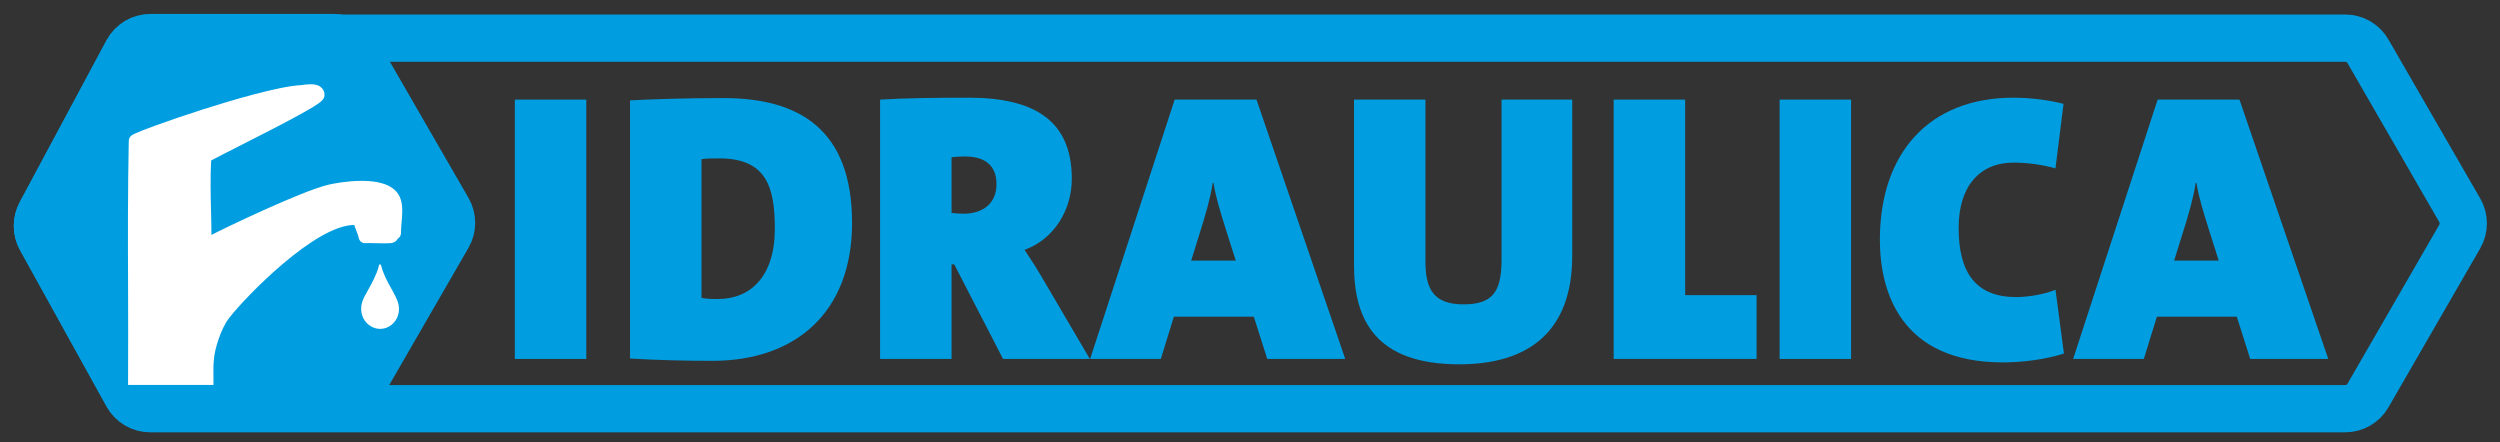<?xml version="1.0" encoding="utf-8"?>
<!-- Generator: Adobe Illustrator 14.0.0, SVG Export Plug-In . SVG Version: 6.00 Build 43363)  -->
<!DOCTYPE svg PUBLIC "-//W3C//DTD SVG 1.0//EN" "http://www.w3.org/TR/2001/REC-SVG-20010904/DTD/svg10.dtd">
<svg version="1.0" id="guajana" xmlns="http://www.w3.org/2000/svg" xmlns:xlink="http://www.w3.org/1999/xlink" x="0px" y="0px"
	 width="170.692px" height="30.191px" viewBox="43.438 10.31 170.692 30.191" enable-background="new 43.438 10.31 170.692 30.191"
	 xml:space="preserve">
<rect x="43.438" y="10.31" width="170.692" height="30.191" fill="#333333" stroke="none"/>
<g>
	<rect x="78.589" y="17.111" fill="#009EE0" width="4.879" height="17.706"/>
	<path fill="#009EE0" d="M92.067,34.947c-1.916,0-3.83-0.053-5.613-0.157V17.164c1.389-0.078,3.803-0.158,6.373-0.158
		c5.168,0,8.787,2.125,8.787,8.525C101.614,31.589,97.812,34.947,92.067,34.947 M92.565,21.125c-0.576,0-0.865,0-1.232,0.053v9.468
		c0.209,0.053,0.549,0.08,1.127,0.08c2.179,0,3.881-1.496,3.881-4.8C96.341,23.169,95.817,21.125,92.565,21.125"/>
	<path fill="#009EE0" d="M111.923,34.816l-3.332-6.453h-0.184v6.453h-4.879V17.111c1.652-0.105,3.83-0.131,6.061-0.131
		c4.511,0,7.029,1.6,7.029,5.534c0,2.099-1.182,4.118-3.229,4.853c0.475,0.708,0.895,1.363,1.286,2.046l3.173,5.403H111.923z
		 M109.325,20.993c-0.313,0-0.762,0.026-0.918,0.054v3.802c0.184,0.026,0.551,0.053,0.814,0.053c1.336,0,2.254-0.708,2.254-2.019
		C111.476,21.833,110.927,20.993,109.325,20.993"/>
	<path fill="#009EE0" d="M129.962,34.816l-0.918-2.885h-5.457l-0.891,2.885h-4.826l5.771-17.706h5.586l6.059,17.706H129.962z
		 M127.103,25.872c-0.314-1.022-0.629-1.968-0.812-3.069h-0.053c-0.156,1.023-0.498,2.205-0.865,3.357l-0.604,1.941h3.043
		L127.103,25.872z"/>
	<path fill="#009EE0" d="M143.073,35.184c-5.693,0-7.188-3.018-7.188-6.769V17.111h4.878V28.18c0,1.889,0.577,2.911,2.598,2.911
		c1.969,0,2.598-0.84,2.598-3.043V17.111h4.825v10.677C150.783,32.928,147.82,35.184,143.073,35.184"/>
	<polygon fill="#009EE0" points="153.615,34.816 153.615,17.111 158.494,17.111 158.494,30.462 163.373,30.462 163.373,34.816 	"/>
	<rect x="164.945" y="17.111" fill="#009EE0" width="4.879" height="17.706"/>
	<path fill="#009EE0" d="M180.186,35.053c-6.951,0-8.396-4.802-8.396-8.367c0-5.902,3.332-9.706,9.129-9.706
		c1.154,0,2.388,0.158,3.41,0.42l-0.551,4.406c-0.84-0.236-1.863-0.394-2.859-0.394c-2.307,0-3.752,1.601-3.752,4.459
		c0,3.07,1.183,4.723,3.937,4.723c0.762,0,1.94-0.185,2.676-0.5l0.576,4.354C183.123,34.842,181.602,35.053,180.186,35.053"/>
	<path fill="#009EE0" d="M197.076,34.816l-0.918-2.885h-5.455l-0.891,2.885h-4.826l5.77-17.706h5.586l6.062,17.706H197.076z
		 M194.217,25.872c-0.312-1.022-0.629-1.968-0.812-3.069h-0.051c-0.158,1.023-0.5,2.205-0.867,3.357l-0.604,1.941h3.043
		L194.217,25.872z"/>
	<path fill="none" stroke="#009EE0" stroke-width="3.227" stroke-miterlimit="10" d="M205.113,13.809l6.271,10.861
		c0.318,0.553,0.318,1.235,0,1.788l-6.271,10.86c-0.318,0.554-0.91,0.895-1.547,0.895H53.69c-0.65,0-1.248-0.354-1.564-0.922
		l-5.909-10.67c-0.294-0.532-0.3-1.177-0.013-1.712l5.928-11.051c0.312-0.582,0.916-0.943,1.574-0.943h149.86
		C204.203,12.916,204.795,13.256,205.113,13.809z"/>
	<path fill="#009EE0" d="M67.759,13.771l6.271,10.86c0.318,0.554,0.318,1.235,0,1.788l-6.271,10.86
		c-0.319,0.554-0.909,0.895-1.549,0.895H53.69c-0.65,0-1.249-0.354-1.564-0.922l-5.909-10.67c-0.294-0.532-0.3-1.176-0.013-1.712
		l5.928-11.051c0.312-0.581,0.916-0.943,1.574-0.943H66.21C66.849,12.876,67.438,13.217,67.759,13.771"/>
	<path fill="none" stroke="#009EE0" stroke-width="3.227" stroke-miterlimit="10" d="M67.759,13.771l6.271,10.86
		c0.318,0.554,0.318,1.235,0,1.788l-6.271,10.86c-0.319,0.554-0.909,0.895-1.549,0.895H53.69c-0.65,0-1.249-0.354-1.564-0.922
		l-5.909-10.67c-0.294-0.532-0.3-1.176-0.013-1.712l5.928-11.051c0.312-0.581,0.916-0.943,1.574-0.943H66.21
		C66.849,12.876,67.438,13.217,67.759,13.771z"/>
	<path fill="#FFFFFF" d="M59.081,32.023c-0.598,0.771-0.984,2.183-1.03,2.744c-0.024,0.322-0.042,0.43-0.042,0.604
		c0,0.35,0.004,0.865,0.004,1.223h-5.831c0.012-2.174,0.006-4.812,0-6.809c-0.013-3.29-0.021-6.399,0.048-9.855
		c0.002-0.108,0.041-0.213,0.109-0.294c0.08-0.094,0.164-0.191,1.684-0.745c0.957-0.349,2.128-0.746,3.295-1.119
		c1.827-0.582,5.12-1.569,6.646-1.646c0.017,0,0.074-0.008,0.119-0.014c0.146-0.021,0.359-0.051,0.57-0.051
		c0.801,0,0.926,0.475,0.94,0.678c0.025,0.338-0.223,0.53-0.758,0.86c-0.33,0.203-0.795,0.465-1.418,0.8
		c-1.125,0.604-2.547,1.325-3.688,1.904c-0.756,0.383-1.533,0.777-1.873,0.962c-0.064,1.11-0.037,2.274-0.01,3.403
		c0.013,0.554,0.026,1.119,0.028,1.684c0.606-0.332,6.222-3.039,8.021-3.438c0.348-0.076,1.258-0.256,2.231-0.256
		c1.496,0,2.394,0.422,2.668,1.25c0.158,0.479,0.111,1.047,0.062,1.596c-0.021,0.254-0.041,0.494-0.039,0.701
		c0.004,0.17-0.086,0.319-0.219,0.399c-0.072,0.142-0.216,0.283-0.507,0.308c-0.1,0.008-0.227,0.013-0.387,0.013
		c-0.172,0-0.363-0.005-0.549-0.009c-0.178-0.006-0.361-0.011-0.52-0.011c-0.105,0-0.191,0.002-0.261,0.007
		c-0.207,0.014-0.393-0.134-0.44-0.347c-0.045-0.199-0.14-0.438-0.215-0.627c-0.025-0.069-0.048-0.132-0.066-0.188
		c-0.008-0.024-0.018-0.055-0.025-0.08C64.97,25.669,60.208,30.564,59.081,32.023 M69.396,32.766L69.396,32.766
		c0.145,0,0.285-0.027,0.426-0.078c0.238-0.09,0.455-0.26,0.609-0.477c0.17-0.242,0.258-0.536,0.25-0.85
		c-0.009-0.316-0.123-0.574-0.25-0.832c-0.105-0.213-0.216-0.411-0.322-0.602c-0.258-0.466-0.502-0.904-0.652-1.509
		c-0.01-0.035-0.041-0.06-0.076-0.058c-0.036,0.002-0.075,0.033-0.073,0.092c-0.072,0.334-0.216,0.637-0.341,0.902
		c-0.088,0.189-0.19,0.377-0.291,0.56c-0.051,0.089-0.102,0.181-0.149,0.271c-0.025,0.051-0.053,0.101-0.082,0.152
		c-0.123,0.221-0.264,0.473-0.318,0.754c-0.078,0.387-0.002,0.784,0.205,1.09C68.573,32.542,68.981,32.766,69.396,32.766"/>
</g>
</svg>
